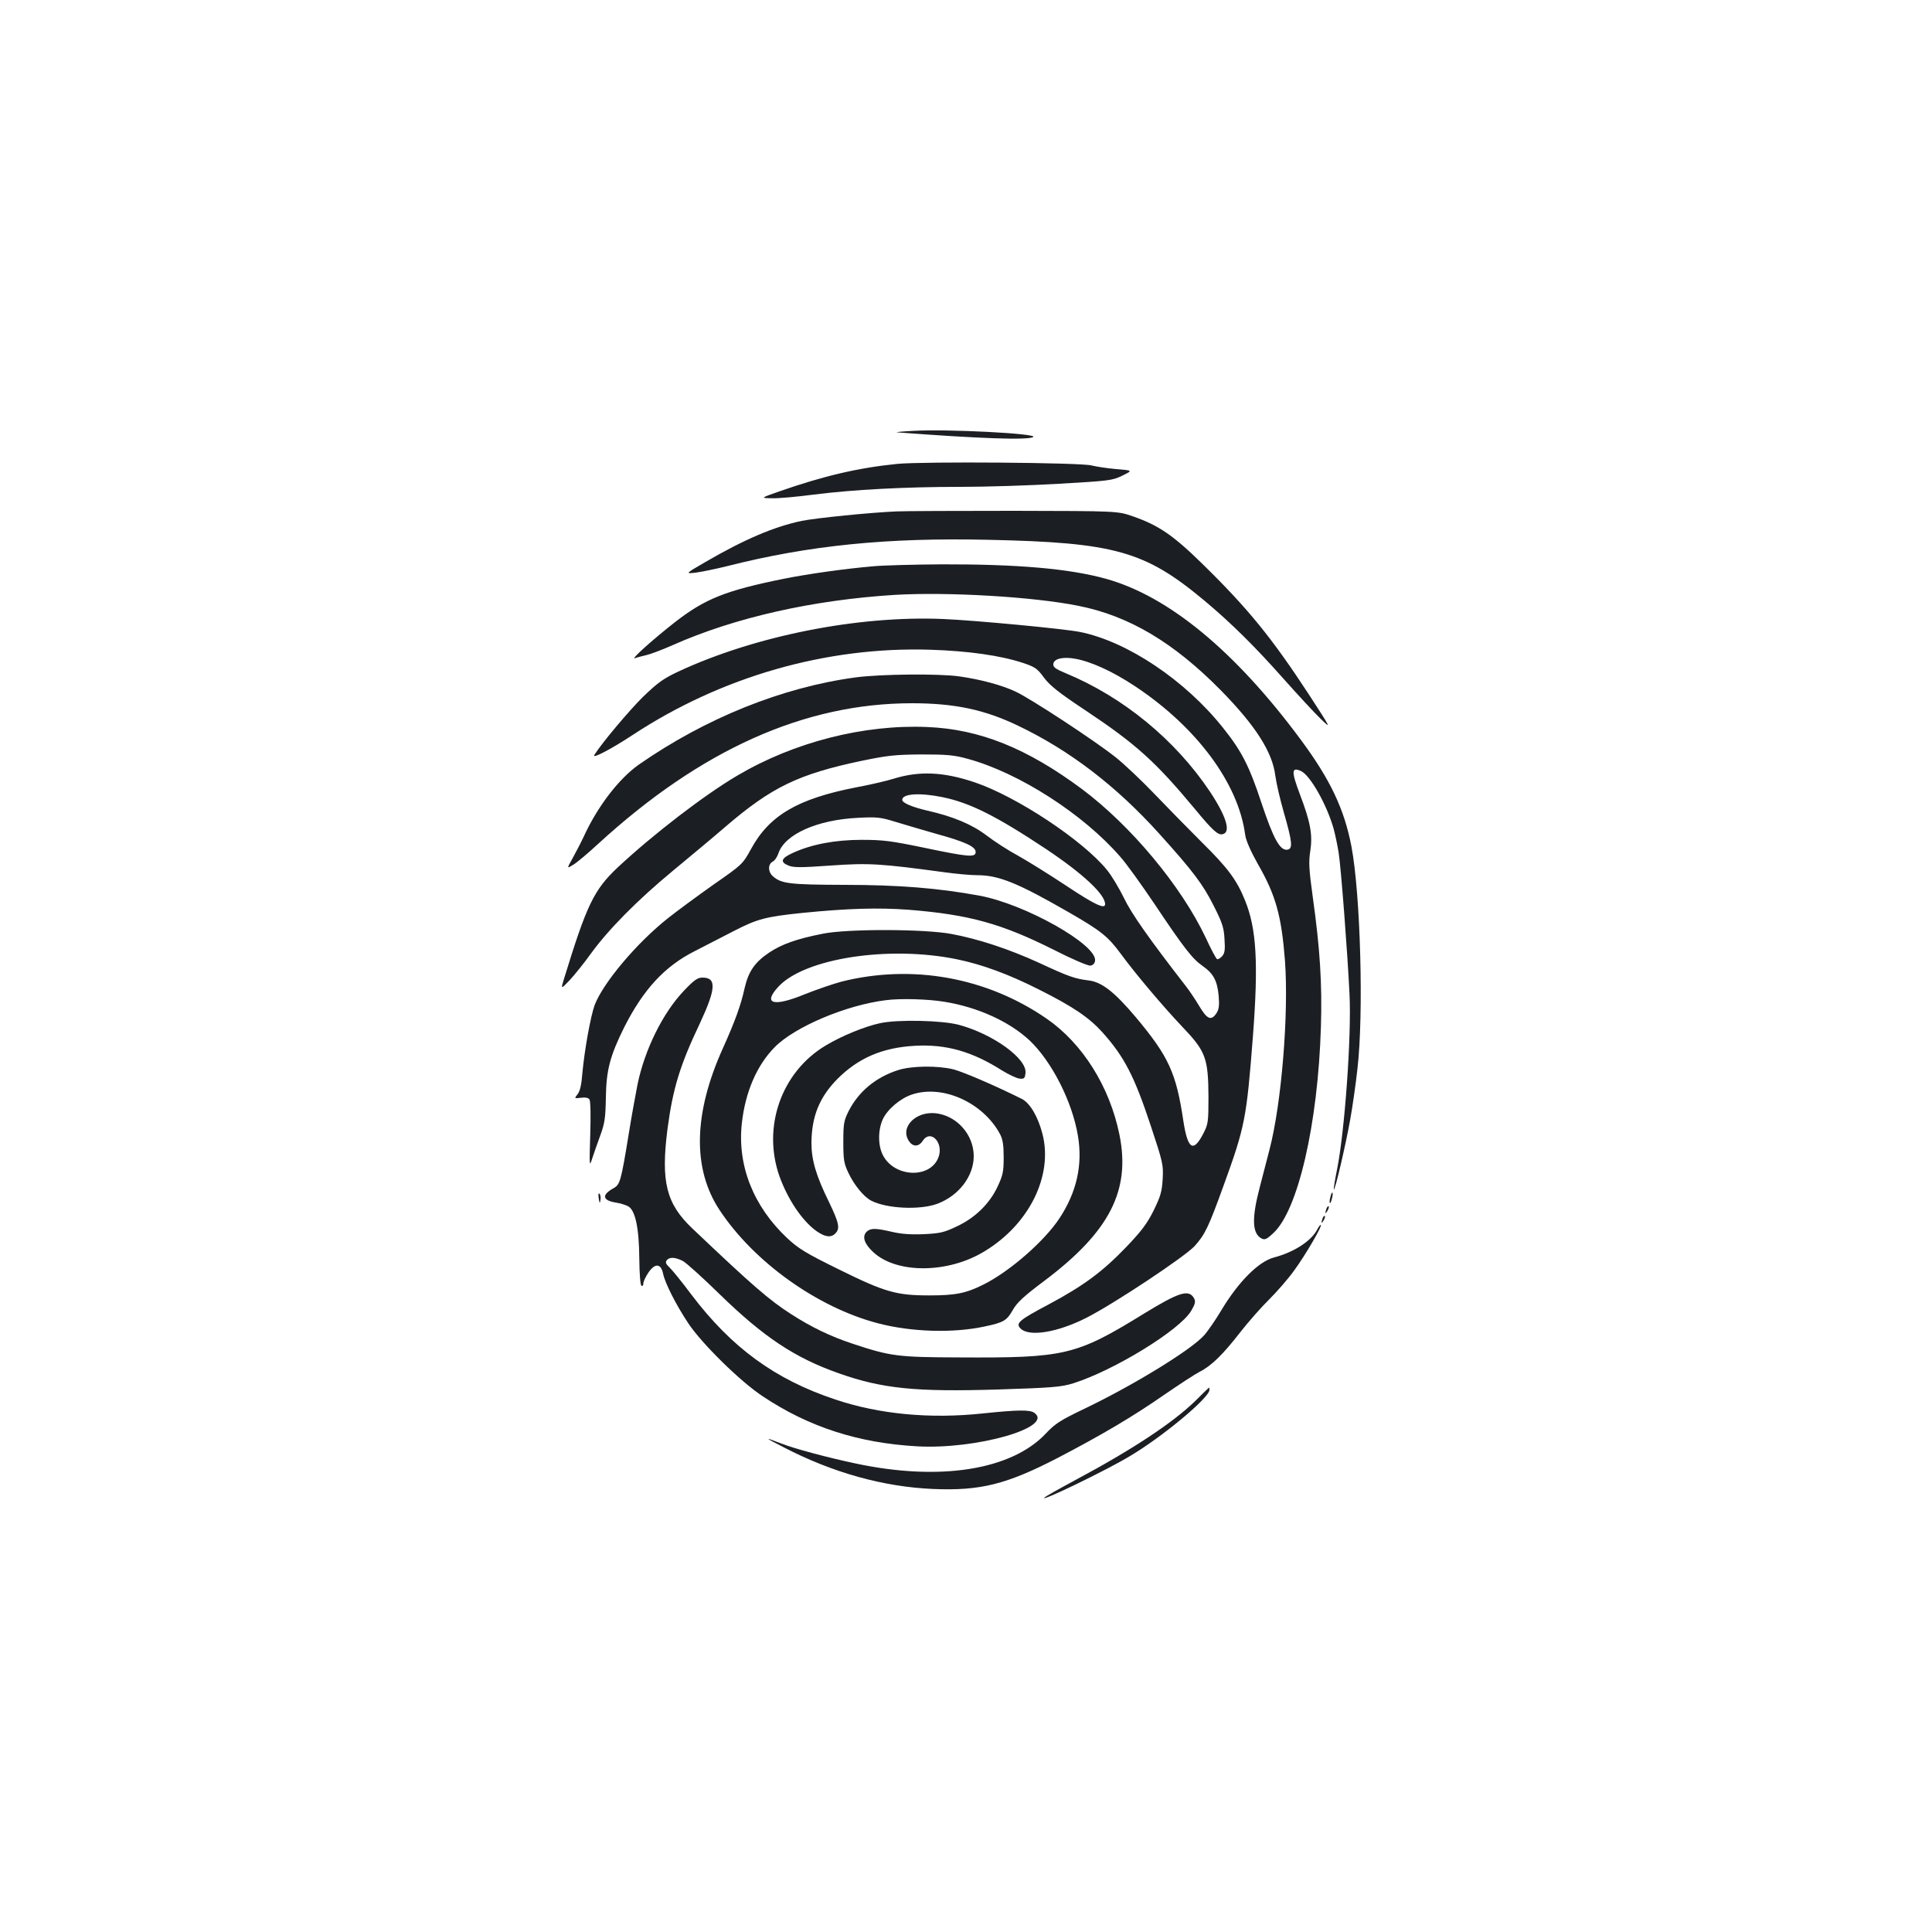 <?xml version="1.0" standalone="no"?>
<!DOCTYPE svg PUBLIC "-//W3C//DTD SVG 20010904//EN"
 "http://www.w3.org/TR/2001/REC-SVG-20010904/DTD/svg10.dtd">
<svg version="1.0" xmlns="http://www.w3.org/2000/svg"
 width="1000pt" height="1000pt" viewBox="0 0 1000 1000"
 preserveAspectRatio="xMidYMid meet">
<g transform="translate(0,1000) scale(0.1,-0.1)"
fill="#1b1f23" stroke="none">
<path d="M4730 7770 c-63 -3 -101 -7 -85 -8 424 -32 676 -41 703 -24 27 18
-445 42 -618 32z"/>
<path d="M4645 7599 c-201 -20 -381 -62 -610 -142 -100 -35 -100 -35 -38 -36
34 -1 131 8 215 19 205 26 473 40 758 40 129 0 359 7 510 16 261 15 278 17
329 42 55 27 55 27 -31 34 -47 4 -105 13 -129 19 -55 15 -872 21 -1004 8z"/>
<path d="M4640 7353 c-138 -6 -414 -34 -490 -49 -143 -30 -296 -95 -499 -213
-105 -61 -105 -61 -50 -55 30 4 104 19 164 34 422 107 826 148 1350 136 655
-14 811 -58 1118 -314 139 -116 265 -241 412 -407 73 -82 159 -175 190 -205
57 -55 57 -55 -60 125 -191 292 -314 444 -551 676 -152 149 -227 200 -359 246
-80 28 -80 28 -615 29 -294 0 -569 -1 -610 -3z"/>
<path d="M4520 7069 c-149 -13 -334 -39 -465 -65 -300 -61 -405 -103 -561
-224 -116 -91 -231 -194 -208 -187 10 4 37 11 59 16 22 5 83 28 135 51 323
144 730 235 1153 261 275 16 719 -10 950 -57 261 -52 491 -189 734 -435 181
-184 269 -321 284 -444 5 -38 25 -124 44 -190 44 -153 48 -189 18 -193 -38 -5
-72 56 -135 246 -63 190 -102 265 -197 384 -197 248 -497 448 -741 497 -86 17
-543 60 -707 67 -442 19 -975 -87 -1372 -272 -79 -37 -107 -58 -183 -131 -72
-71 -214 -240 -252 -301 -13 -22 88 31 199 104 459 302 1003 458 1540 441 195
-6 366 -30 482 -69 60 -20 73 -29 107 -76 31 -41 76 -77 210 -166 266 -177
366 -267 573 -516 89 -108 117 -133 140 -128 46 8 22 90 -64 220 -179 268
-449 490 -746 613 -55 23 -67 32 -65 49 4 27 51 38 115 26 82 -15 193 -66 305
-140 321 -212 538 -504 573 -771 4 -29 27 -82 65 -150 94 -163 123 -270 141
-502 20 -275 -18 -740 -80 -977 -11 -41 -33 -128 -50 -193 -43 -163 -40 -241
8 -267 17 -9 27 -5 60 26 129 115 233 567 248 1069 7 223 -5 407 -42 671 -20
145 -22 183 -13 239 13 85 1 150 -55 297 -44 117 -42 139 7 117 48 -22 134
-175 169 -299 8 -30 20 -86 26 -125 12 -76 46 -519 56 -730 11 -217 -25 -714
-65 -911 -11 -53 -18 -99 -16 -101 6 -6 62 234 85 364 11 61 28 178 37 260 33
281 16 904 -31 1152 -37 193 -110 347 -262 552 -339 458 -684 743 -1008 833
-190 53 -459 76 -850 75 -143 -1 -303 -5 -355 -10z"/>
<path d="M4430 6494 c-381 -51 -778 -211 -1124 -452 -103 -73 -213 -216 -284
-371 -14 -30 -40 -80 -57 -111 -32 -57 -32 -57 2 -36 19 11 78 61 131 110 531
486 1066 726 1622 726 221 0 376 -33 549 -116 268 -128 508 -312 731 -559 176
-195 226 -262 282 -373 45 -89 53 -114 56 -173 4 -56 1 -74 -13 -89 -10 -11
-22 -17 -26 -14 -5 3 -32 53 -59 112 -126 266 -386 578 -640 768 -284 211
-529 310 -801 321 -328 14 -689 -78 -982 -251 -172 -101 -438 -306 -620 -476
-123 -116 -160 -193 -277 -574 -18 -58 -18 -58 29 -9 25 27 75 89 110 138 92
126 239 275 424 428 88 73 211 175 272 228 239 205 377 272 705 341 135 28
175 32 310 33 132 0 168 -3 240 -23 264 -72 596 -285 788 -506 30 -33 108
-142 175 -241 157 -235 199 -288 252 -325 56 -39 76 -77 83 -157 4 -48 1 -68
-12 -88 -27 -40 -48 -31 -89 38 -20 34 -52 81 -70 104 -187 241 -281 374 -320
456 -25 51 -64 116 -88 145 -125 153 -465 378 -682 452 -162 55 -288 61 -423
19 -35 -11 -121 -31 -191 -44 -304 -59 -451 -145 -546 -320 -43 -78 -45 -80
-193 -183 -82 -58 -188 -136 -236 -174 -163 -129 -336 -335 -380 -450 -21 -57
-53 -234 -64 -356 -4 -55 -12 -90 -24 -105 -18 -23 -18 -23 17 -19 23 3 39 0
44 -9 6 -8 7 -88 4 -184 -5 -158 -4 -167 9 -125 8 25 27 79 42 120 24 65 28
92 30 200 2 142 22 216 95 363 99 196 210 316 365 394 54 28 146 75 204 105
121 62 162 73 355 93 232 23 390 28 549 16 313 -25 481 -72 750 -207 94 -48
178 -84 190 -82 13 2 22 11 24 25 12 83 -363 294 -598 337 -210 39 -420 56
-700 56 -286 1 -327 6 -371 46 -24 22 -25 60 0 74 11 5 24 25 30 43 33 99 201
174 413 184 96 5 116 3 190 -20 46 -14 141 -42 211 -62 153 -42 207 -67 207
-95 0 -29 -37 -26 -266 22 -173 36 -215 41 -324 41 -137 0 -260 -23 -357 -68
-60 -27 -67 -47 -22 -65 25 -11 66 -11 219 0 198 14 258 10 590 -35 58 -8 133
-15 168 -15 111 0 208 -39 474 -192 167 -96 203 -125 270 -216 73 -100 220
-274 318 -377 121 -127 134 -161 135 -365 0 -125 -2 -139 -25 -184 -53 -104
-82 -87 -105 62 -37 249 -76 334 -247 538 -109 129 -174 180 -241 189 -74 9
-105 20 -258 91 -157 72 -315 124 -455 150 -140 26 -539 27 -666 1 -136 -27
-211 -54 -276 -97 -75 -50 -108 -98 -128 -185 -20 -91 -51 -174 -112 -310
-153 -338 -159 -625 -17 -839 178 -269 506 -503 818 -585 175 -46 390 -52 553
-17 100 21 115 31 146 85 21 38 56 71 163 151 339 255 448 469 389 758 -51
249 -191 471 -376 599 -311 215 -697 284 -1063 192 -44 -12 -129 -41 -189 -65
-163 -67 -220 -51 -137 39 136 147 571 214 923 142 132 -27 270 -78 426 -157
176 -88 259 -145 327 -220 114 -127 166 -227 252 -487 62 -187 65 -200 61
-273 -4 -67 -11 -90 -47 -164 -34 -68 -63 -106 -141 -188 -125 -130 -222 -201
-401 -297 -153 -81 -174 -98 -147 -125 44 -45 191 -21 341 55 142 72 511 317
561 372 53 59 72 99 148 309 112 308 120 349 153 775 29 379 19 559 -41 705
-42 105 -90 169 -223 300 -69 69 -180 182 -246 251 -66 69 -156 154 -200 189
-105 84 -443 306 -520 341 -70 33 -182 63 -290 78 -105 15 -407 12 -535 -5z
m448 -620 c142 -29 278 -97 537 -269 190 -127 305 -234 305 -285 0 -28 -56 -1
-199 94 -86 57 -198 127 -250 156 -52 28 -126 76 -165 106 -75 57 -173 98
-305 128 -78 18 -131 40 -131 56 0 32 90 38 208 14z m9 -1059 c175 -28 338
-103 443 -201 114 -109 219 -314 249 -491 26 -152 -6 -294 -96 -430 -78 -118
-258 -275 -393 -342 -90 -45 -144 -56 -280 -56 -171 0 -230 17 -469 135 -169
83 -208 107 -266 161 -176 165 -260 378 -235 597 18 161 78 299 170 392 103
105 370 218 575 243 74 10 218 6 302 -8z"/>
<path d="M4555 4704 c-80 -17 -201 -67 -282 -116 -229 -137 -329 -422 -238
-678 43 -118 115 -226 188 -280 46 -33 78 -38 101 -14 25 25 19 54 -33 162
-67 136 -91 218 -91 306 1 137 41 237 135 332 108 108 233 162 401 171 161 9
295 -29 451 -128 36 -22 77 -41 91 -42 24 -2 27 2 30 30 7 74 -167 200 -343
248 -87 24 -319 29 -410 9z"/>
<path d="M4648 4461 c-115 -37 -203 -110 -255 -211 -25 -50 -28 -65 -28 -160
0 -92 3 -112 26 -160 30 -64 80 -125 119 -145 80 -41 251 -49 341 -16 112 42
189 143 189 247 0 112 -89 211 -199 222 -105 10 -185 -76 -135 -146 20 -29 50
-28 70 3 42 64 112 -13 80 -89 -44 -106 -221 -100 -283 9 -29 50 -30 133 -4
191 23 51 90 108 149 128 159 55 370 -40 458 -204 14 -26 19 -56 19 -120 0
-75 -4 -93 -32 -153 -42 -88 -115 -160 -211 -205 -65 -31 -86 -36 -170 -40
-68 -3 -118 1 -165 12 -86 20 -111 20 -132 0 -24 -25 -11 -63 36 -106 122
-112 388 -110 576 6 231 140 354 391 299 606 -23 90 -65 161 -107 182 -138 69
-304 140 -354 153 -81 20 -215 19 -287 -4z"/>
<path d="M3540 4872 c-109 -114 -203 -305 -240 -484 -10 -51 -31 -165 -45
-253 -41 -252 -46 -266 -79 -285 -64 -35 -58 -64 14 -75 19 -3 46 -11 60 -18
38 -19 58 -112 59 -274 1 -76 5 -134 11 -138 6 -3 10 2 10 12 0 10 12 35 26
56 34 50 65 48 76 -5 10 -50 69 -165 131 -258 70 -105 270 -302 386 -378 237
-158 494 -241 796 -258 306 -18 712 98 609 173 -23 17 -85 16 -268 -3 -273
-29 -535 -4 -762 72 -313 104 -538 269 -746 544 -47 63 -98 126 -112 139 -20
19 -23 27 -15 38 15 18 43 16 82 -3 18 -9 104 -87 192 -173 228 -222 389 -329
616 -409 226 -80 399 -97 824 -84 283 9 328 13 390 32 212 67 553 276 611 376
20 34 23 47 15 63 -27 49 -75 35 -261 -79 -351 -216 -407 -229 -955 -226 -319
1 -356 6 -552 71 -115 38 -216 87 -318 153 -114 73 -199 147 -511 443 -136
129 -164 242 -129 516 28 210 64 328 167 545 84 180 88 238 14 238 -25 0 -43
-12 -96 -68z"/>
<path d="M3099 3798 c4 -28 6 -29 9 -9 2 13 0 27 -5 32 -6 6 -7 -3 -4 -23z"/>
<path d="M6886 3804 c-4 -14 -5 -28 -3 -31 3 -2 8 8 11 23 4 14 5 28 3 31 -3
2 -8 -8 -11 -23z"/>
<path d="M6866 3745 c-9 -26 -7 -32 5 -12 6 10 9 21 6 23 -2 3 -7 -2 -11 -11z"/>
<path d="M6846 3695 c-9 -26 -7 -32 5 -12 6 10 9 21 6 23 -2 3 -7 -2 -11 -11z"/>
<path d="M6819 3638 c-31 -61 -120 -119 -226 -147 -79 -21 -183 -126 -269
-269 -31 -52 -72 -112 -92 -134 -68 -76 -369 -260 -620 -380 -123 -59 -150
-76 -198 -127 -178 -190 -549 -249 -985 -156 -147 31 -321 78 -384 103 -92 36
-91 33 9 -18 256 -133 519 -206 777 -217 244 -10 379 24 644 161 228 119 389
214 550 326 77 53 160 107 183 119 62 31 122 90 212 206 43 55 111 132 150
170 39 39 98 106 130 151 57 78 148 234 136 234 -3 0 -11 -10 -17 -22z"/>
<path d="M6186 2748 c-118 -114 -323 -250 -626 -412 -80 -43 -149 -82 -154
-87 -31 -29 309 135 437 211 169 99 417 305 417 346 0 8 -1 13 -2 12 -2 -1
-34 -32 -72 -70z"/>
</g>
</svg>
